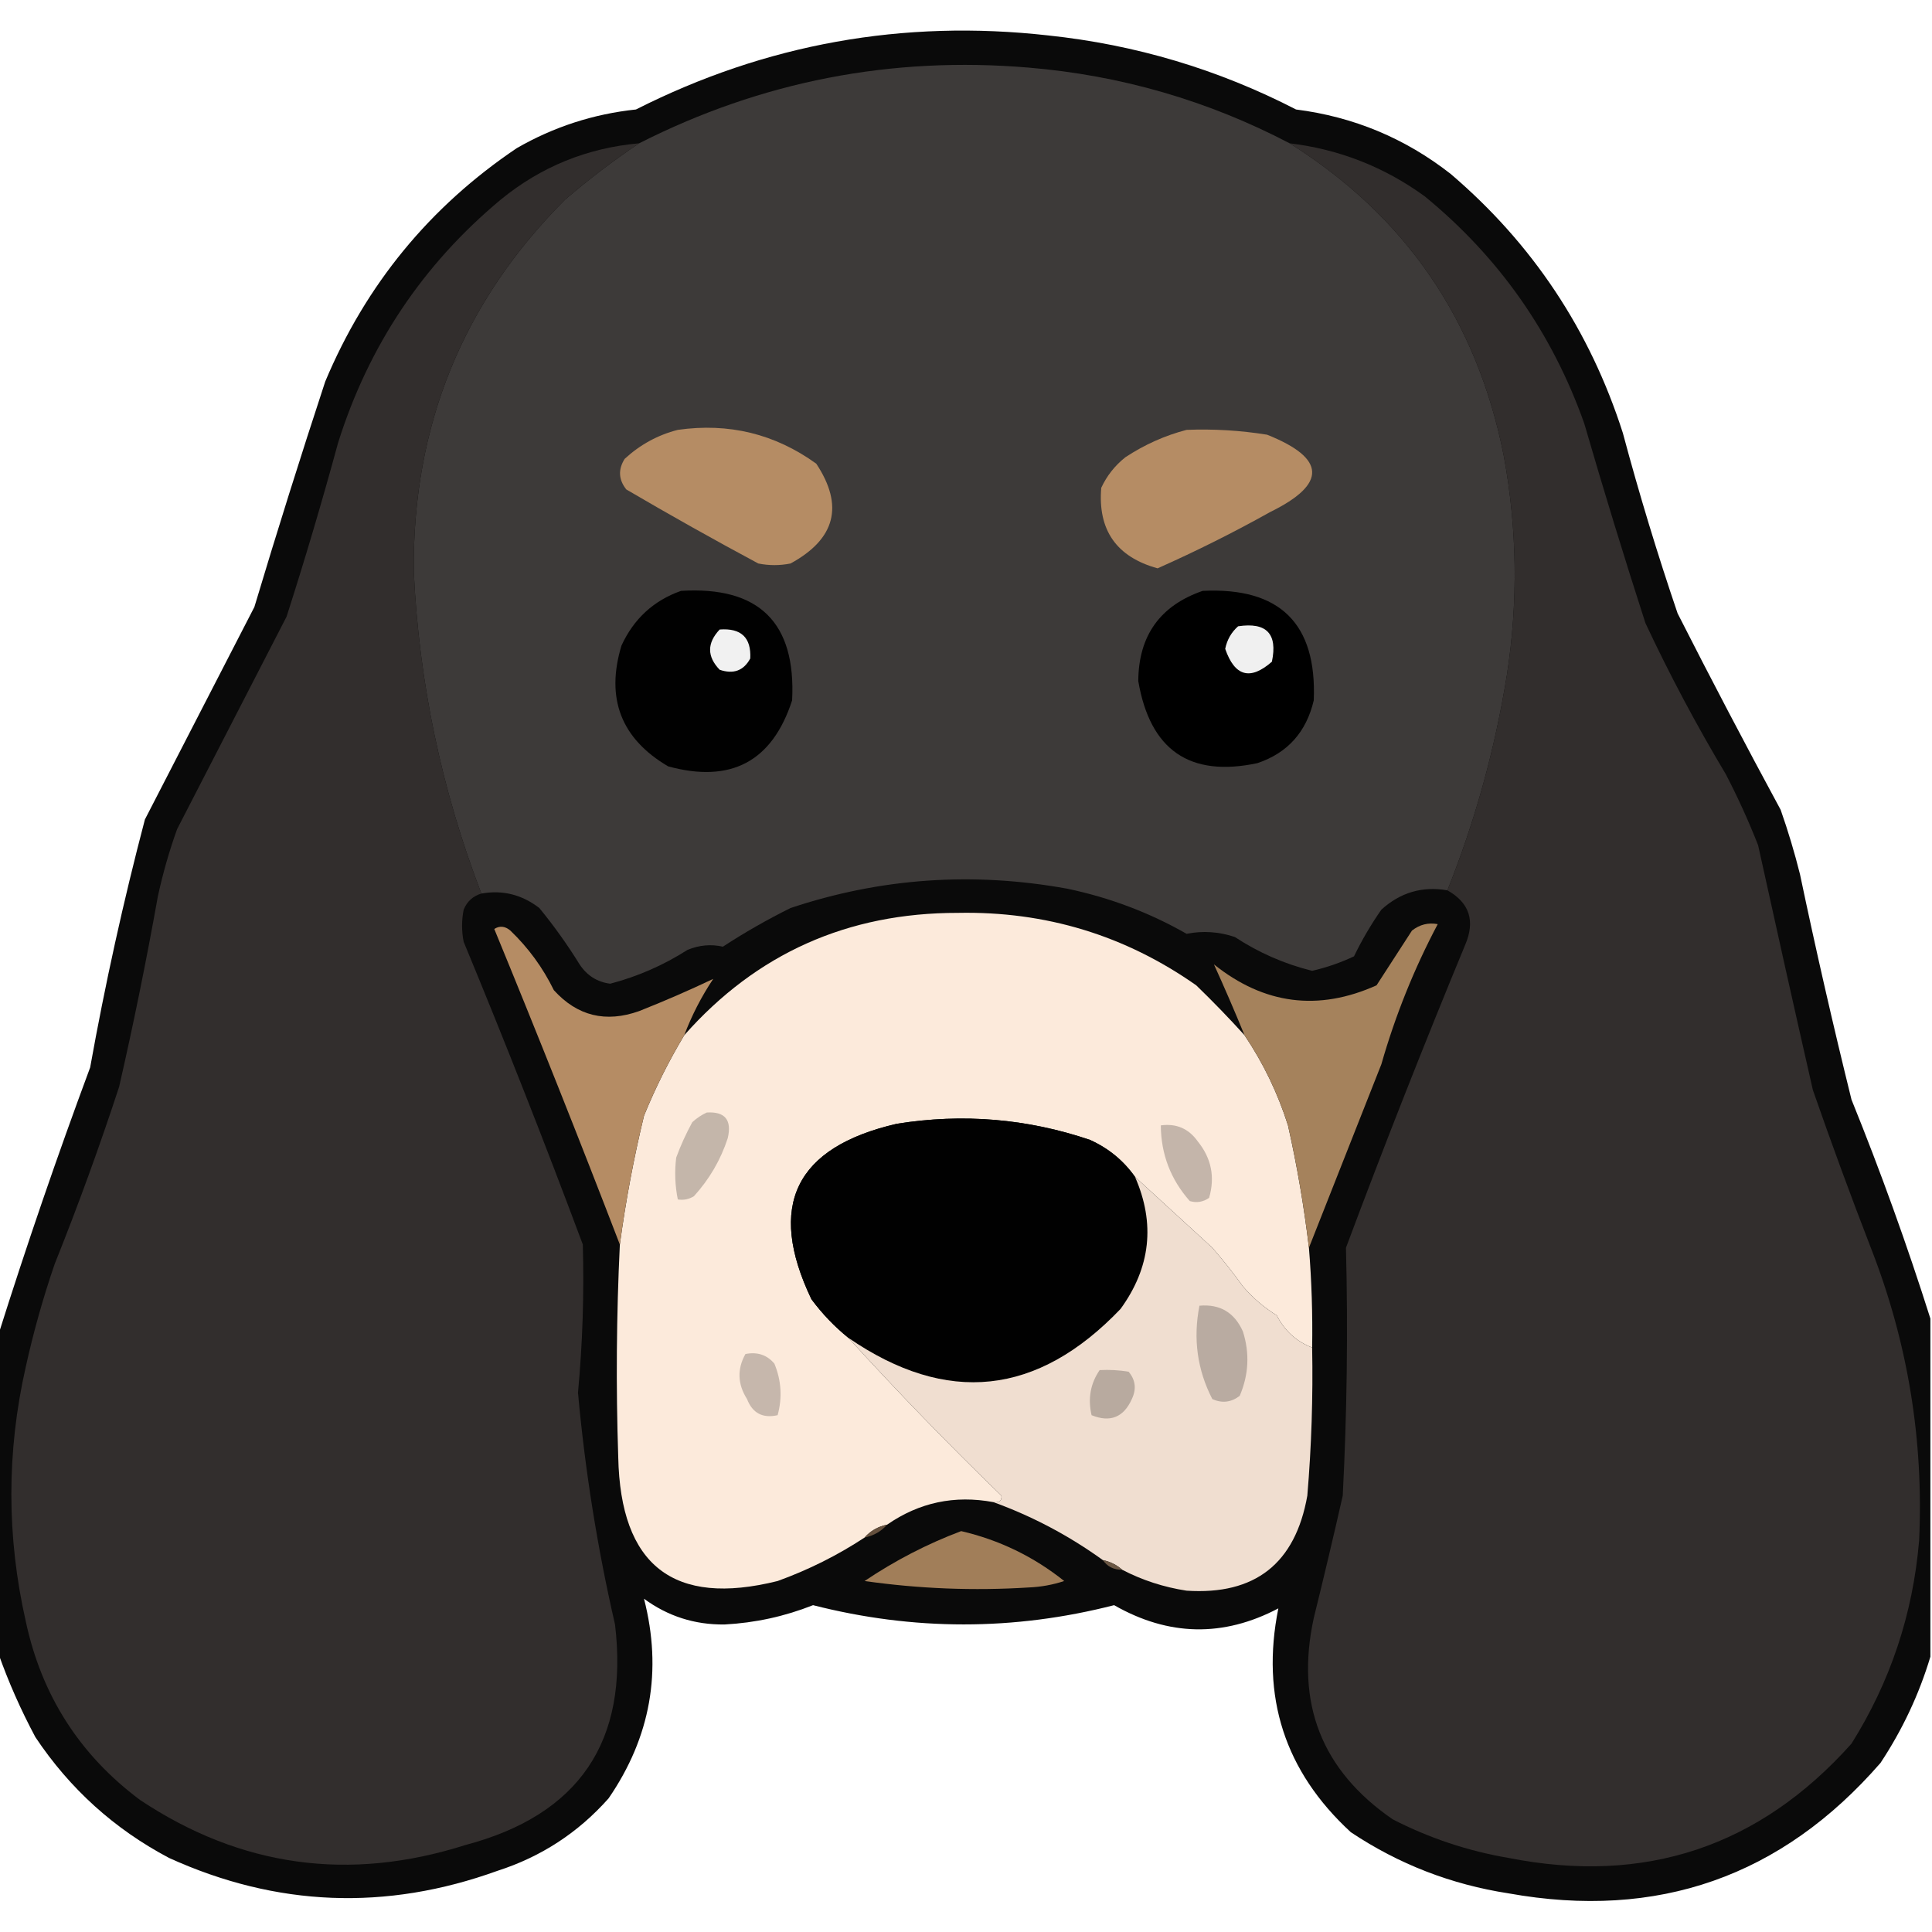 <?xml version="1.0" encoding="UTF-8"?>
<!DOCTYPE svg PUBLIC "-//W3C//DTD SVG 1.1//EN" "http://www.w3.org/Graphics/SVG/1.1/DTD/svg11.dtd">
<svg xmlns="http://www.w3.org/2000/svg" version="1.1" width="600px" height="600px" style="shape-rendering:geometricPrecision; text-rendering:geometricPrecision; image-rendering:optimizeQuality; fill-rule:evenodd; clip-rule:evenodd" xmlns:xlink="http://www.w3.org/1999/xlink">
<g><path style="opacity:0.964" fill="#020202" d="M 599.5,409.5 C 599.5,444.5 599.5,479.5 599.5,514.5C 595.994,526.184 590.827,537.184 584,547.5C 553.278,582.815 514.778,596.315 468.5,588C 450.694,585.256 434.361,578.923 419.5,569C 398.984,550.119 391.484,526.952 397,499.5C 379.91,508.497 362.91,508.163 346,498.5C 314.882,506.469 283.715,506.469 252.5,498.5C 243.669,501.999 234.503,503.999 225,504.5C 215.74,504.604 207.406,501.937 200,496.5C 205.739,518.81 202.072,539.476 189,558.5C 179.568,569.135 168.068,576.635 154.5,581C 119.893,593.509 85.893,592.176 52.5,577C 35.525,568.028 21.692,555.528 11,539.5C 6.463,531.023 2.63,522.356 -0.5,513.5C -0.5,480.5 -0.5,447.5 -0.5,414.5C 8.27,386.692 17.77,359.025 28,331.5C 32.647,305.598 38.313,279.932 45,254.5C 56.318,232.531 67.651,210.531 79,188.5C 86.024,165.073 93.357,141.74 101,118.5C 113.64,88.363 133.473,64.196 160.5,46C 171.987,39.393 184.32,35.393 197.5,34C 237.802,13.621 280.469,5.954 325.5,11C 352.63,13.865 378.297,21.531 402.5,34C 420.381,36.277 436.381,42.944 450.5,54C 475.936,75.685 493.77,102.518 504,134.5C 509.049,153.363 514.715,172.029 521,190.5C 531.412,210.991 542.078,231.324 553,251.5C 555.31,258.075 557.31,264.742 559,271.5C 563.921,294.93 569.255,318.263 575,341.5C 584.09,363.944 592.257,386.611 599.5,409.5 Z"/></g>
<g><path style="opacity:1" fill="#3d3a39" d="M 400.5,44.5 C 436.501,67.115 458.668,99.448 467,141.5C 471.171,164.101 471.505,186.768 468,209.5C 464.281,232.644 458.114,254.977 449.5,276.5C 441.732,275.152 434.898,277.152 429,282.5C 425.788,287.087 422.955,291.92 420.5,297C 416.337,298.958 412.004,300.458 407.5,301.5C 398.899,299.366 390.899,295.866 383.5,291C 378.543,289.336 373.543,289.003 368.5,290C 357.023,283.443 344.69,278.776 331.5,276C 302.135,270.666 273.468,272.666 245.5,282C 238.243,285.6 231.243,289.6 224.5,294C 220.805,293.162 217.138,293.495 213.5,295C 206.049,299.761 198.049,303.261 189.5,305.5C 185.456,304.968 182.289,302.968 180,299.5C 176.221,293.388 172.055,287.555 167.5,282C 162.097,277.827 156.097,276.327 149.5,277.5C 137.129,245.341 130.129,212.008 128.5,177.5C 128.075,132.236 143.742,93.736 175.5,62C 182.876,55.661 190.542,49.828 198.5,44.5C 236.523,25.23 276.856,17.397 319.5,21C 348.14,23.408 375.14,31.241 400.5,44.5 Z"/></g>
<g><path style="opacity:1" fill="#322e2d" d="M 198.5,44.5 C 190.542,49.828 182.876,55.661 175.5,62C 143.742,93.736 128.075,132.236 128.5,177.5C 130.129,212.008 137.129,245.341 149.5,277.5C 146.888,278.277 145.055,279.944 144,282.5C 143.333,285.833 143.333,289.167 144,292.5C 156.888,323.609 169.221,354.943 181,386.5C 181.425,401.856 180.925,417.189 179.5,432.5C 181.697,456.74 185.531,480.74 191,504.5C 195.335,540.827 179.835,563.661 144.5,573C 108.428,584.459 74.762,579.792 43.5,559C 24.741,544.994 12.908,526.494 8,503.5C 2.038,477.168 2.038,450.835 8,424.5C 10.392,413.659 13.392,402.993 17,392.5C 24.261,374.385 30.927,356.052 37,337.5C 41.474,317.937 45.474,298.271 49,278.5C 50.534,271.365 52.534,264.365 55,257.5C 66.349,235.469 77.682,213.469 89,191.5C 94.738,173.619 100.072,155.619 105,137.5C 114.498,107.312 131.331,82.145 155.5,62C 168.014,51.771 182.348,45.938 198.5,44.5 Z"/></g>
<g><path style="opacity:1" fill="#322e2d" d="M 400.5,44.5 C 415.956,46.373 429.956,51.873 442.5,61C 465.531,79.887 482.031,103.387 492,131.5C 498.026,152.271 504.359,172.937 511,193.5C 518.569,209.642 526.903,225.309 536,240.5C 539.721,247.665 543.054,254.998 546,262.5C 551.574,287.855 557.241,313.188 563,338.5C 568.715,354.932 574.715,371.265 581,387.5C 592.46,416.794 597.46,447.128 596,478.5C 594.064,501.265 587.064,522.265 575,541.5C 546.396,573.537 510.896,585.37 468.5,577C 455.869,574.844 443.869,570.844 432.5,565C 410.425,549.796 402.258,528.963 408,502.5C 411.13,489.846 414.13,477.179 417,464.5C 418.321,438.833 418.655,413.166 418,387.5C 429.823,355.872 442.156,324.539 455,293.5C 458.221,286.04 456.388,280.374 449.5,276.5C 458.114,254.977 464.281,232.644 468,209.5C 471.505,186.768 471.171,164.101 467,141.5C 458.668,99.448 436.501,67.115 400.5,44.5 Z"/></g>
<g><path style="opacity:1" fill="#b58c64" d="M 210.5,133.5 C 226.344,131.245 240.677,134.745 253.5,144C 262.143,157.054 259.476,167.387 245.5,175C 242.167,175.667 238.833,175.667 235.5,175C 221.672,167.587 208.005,159.92 194.5,152C 192.092,148.957 191.926,145.791 194,142.5C 198.813,138.077 204.313,135.077 210.5,133.5 Z"/></g>
<g><path style="opacity:1" fill="#b58c64" d="M 368.5,133.5 C 376.893,133.17 385.227,133.67 393.5,135C 411.833,142.315 412.166,150.315 394.5,159C 383.076,165.379 371.409,171.212 359.5,176.5C 346.74,172.97 340.906,164.637 342,151.5C 343.738,147.759 346.238,144.592 349.5,142C 355.453,138.081 361.786,135.248 368.5,133.5 Z"/></g>
<g><path style="opacity:1" fill="#010101" d="M 211.5,183.5 C 235.74,182.02 247.24,193.353 246,217.5C 239.834,236.503 227.001,243.336 207.5,238C 192.882,229.407 188.049,216.907 193,200.5C 196.833,192.162 203,186.495 211.5,183.5 Z"/></g>
<g><path style="opacity:1" fill="#000000" d="M 373.5,183.5 C 397.488,182.322 408.988,193.655 408,217.5C 405.693,227.352 399.86,233.852 390.5,237C 369.493,241.475 357.16,232.975 353.5,211.5C 353.602,197.408 360.269,188.075 373.5,183.5 Z"/></g>
<g><path style="opacity:1" fill="#f0f0f0" d="M 384.5,194.5 C 393.33,193.162 396.83,196.829 395,205.5C 388.28,211.401 383.446,210.067 380.5,201.5C 381.071,198.687 382.404,196.354 384.5,194.5 Z"/></g>
<g><path style="opacity:1" fill="#f1f1f1" d="M 223.5,195.5 C 230.164,195 233.331,198 233,204.5C 230.947,208.292 227.781,209.458 223.5,208C 219.536,203.88 219.536,199.714 223.5,195.5 Z"/></g>
<g><path style="opacity:1" fill="#fceadb" d="M 386.5,321.5 C 392.317,330.135 396.817,339.468 400,349.5C 402.819,362.054 404.986,374.721 406.5,387.5C 407.339,397.81 407.672,408.143 407.5,418.5C 402.626,416.632 398.96,413.299 396.5,408.5C 392.565,406.069 389.065,403.069 386,399.5C 383.044,395.372 379.877,391.372 376.5,387.5C 368.408,380.066 360.408,372.733 352.5,365.5C 348.921,360.428 344.254,356.595 338.5,354C 318.97,347.385 298.97,345.719 278.5,349C 246.941,356.283 238.107,374.45 252,403.5C 255.364,408.029 259.197,412.029 263.5,415.5C 278.746,432.248 294.579,448.581 311,464.5C 311.188,466.061 310.355,466.728 308.5,466.5C 296.462,464.262 285.462,466.595 275.5,473.5C 272.669,474.079 270.336,475.412 268.5,477.5C 260.107,483.021 251.107,487.521 241.5,491C 209.187,499.054 192.687,486.221 192,452.5C 191.272,430.488 191.439,408.488 192.5,386.5C 194.303,373.045 196.803,359.712 200,346.5C 203.55,337.805 207.716,329.471 212.5,321.5C 234.93,296.127 263.263,283.46 297.5,283.5C 324.717,282.966 349.384,290.466 371.5,306C 376.731,311.062 381.731,316.229 386.5,321.5 Z"/></g>
<g><path style="opacity:1" fill="#b58c64" d="M 212.5,321.5 C 207.716,329.471 203.55,337.805 200,346.5C 196.803,359.712 194.303,373.045 192.5,386.5C 179.919,353.774 166.919,321.107 153.5,288.5C 155.187,287.432 156.854,287.599 158.5,289C 164.1,294.369 168.6,300.535 172,307.5C 179.288,315.539 188.121,317.705 198.5,314C 206.426,310.861 214.092,307.528 221.5,304C 217.836,309.495 214.836,315.329 212.5,321.5 Z"/></g>
<g><path style="opacity:1" fill="#a5825c" d="M 406.5,387.5 C 404.986,374.721 402.819,362.054 400,349.5C 396.817,339.468 392.317,330.135 386.5,321.5C 383.429,313.993 380.263,306.659 377,299.5C 392.583,311.961 409.416,314.127 427.5,306C 431.167,300.333 434.833,294.667 438.5,289C 440.914,287.115 443.581,286.448 446.5,287C 439.176,300.828 433.342,315.328 429,330.5C 421.446,349.589 413.946,368.589 406.5,387.5 Z"/></g>
<g><path style="opacity:1" fill="#c4b6aa" d="M 219.5,345.5 C 225.178,345.157 227.344,347.824 226,353.5C 223.807,360.212 220.307,366.212 215.5,371.5C 213.955,372.452 212.288,372.785 210.5,372.5C 209.632,368.192 209.466,363.859 210,359.5C 211.387,355.725 213.054,352.058 215,348.5C 216.409,347.219 217.909,346.219 219.5,345.5 Z"/></g>
<g><path style="opacity:1" fill="#010101" d="M 352.5,365.5 C 358.833,379.982 357.333,393.649 348,406.5C 322.245,433.491 294.079,436.491 263.5,415.5C 259.197,412.029 255.364,408.029 252,403.5C 238.107,374.45 246.941,356.283 278.5,349C 298.97,345.719 318.97,347.385 338.5,354C 344.254,356.595 348.921,360.428 352.5,365.5 Z"/></g>
<g><path style="opacity:1" fill="#c4b5aa" d="M 360.5,349.5 C 365.347,348.84 369.181,350.507 372,354.5C 376.21,359.719 377.377,365.552 375.5,372C 373.635,373.301 371.635,373.635 369.5,373C 363.561,366.29 360.561,358.456 360.5,349.5 Z"/></g>
<g><path style="opacity:1" fill="#f0ded0" d="M 352.5,365.5 C 360.408,372.733 368.408,380.066 376.5,387.5C 379.877,391.372 383.044,395.372 386,399.5C 389.065,403.069 392.565,406.069 396.5,408.5C 398.96,413.299 402.626,416.632 407.5,418.5C 407.79,433.862 407.29,449.196 406,464.5C 402.269,485.572 389.769,495.405 368.5,494C 361.42,492.917 354.753,490.751 348.5,487.5C 346.819,485.992 344.819,484.992 342.5,484.5C 331.98,476.907 320.647,470.907 308.5,466.5C 310.355,466.728 311.188,466.061 311,464.5C 294.579,448.581 278.746,432.248 263.5,415.5C 294.079,436.491 322.245,433.491 348,406.5C 357.333,393.649 358.833,379.982 352.5,365.5 Z"/></g>
<g><path style="opacity:1" fill="#b9aba1" d="M 372.5,405.5 C 378.859,404.932 383.359,407.599 386,413.5C 388.14,420.29 387.807,426.956 385,433.5C 382.36,435.524 379.527,435.857 376.5,434.5C 371.821,425.418 370.488,415.751 372.5,405.5 Z"/></g>
<g><path style="opacity:1" fill="#c6b7ac" d="M 231.5,420.5 C 235.219,419.772 238.219,420.772 240.5,423.5C 242.654,428.729 242.987,434.062 241.5,439.5C 236.867,440.542 233.701,438.875 232,434.5C 229.05,429.853 228.883,425.187 231.5,420.5 Z"/></g>
<g><path style="opacity:1" fill="#b8aa9f" d="M 341.5,425.5 C 344.518,425.335 347.518,425.502 350.5,426C 352.65,428.555 352.983,431.388 351.5,434.5C 348.949,440.176 344.782,441.842 339,439.5C 337.806,434.369 338.639,429.702 341.5,425.5 Z"/></g>
<g><path style="opacity:1" fill="#65503d" d="M 275.5,473.5 C 273.664,475.588 271.331,476.921 268.5,477.5C 270.336,475.412 272.669,474.079 275.5,473.5 Z"/></g>
<g><path style="opacity:1" fill="#a17e59" d="M 298.5,475.5 C 310.344,478.255 321.01,483.422 330.5,491C 326.954,492.174 323.287,492.84 319.5,493C 302.419,494.079 285.419,493.412 268.5,491C 278.004,484.611 288.004,479.444 298.5,475.5 Z"/></g>
<g><path style="opacity:1" fill="#6b5744" d="M 342.5,484.5 C 344.819,484.992 346.819,485.992 348.5,487.5C 345.911,487.539 343.911,486.539 342.5,484.5 Z"/></g>
</svg>
